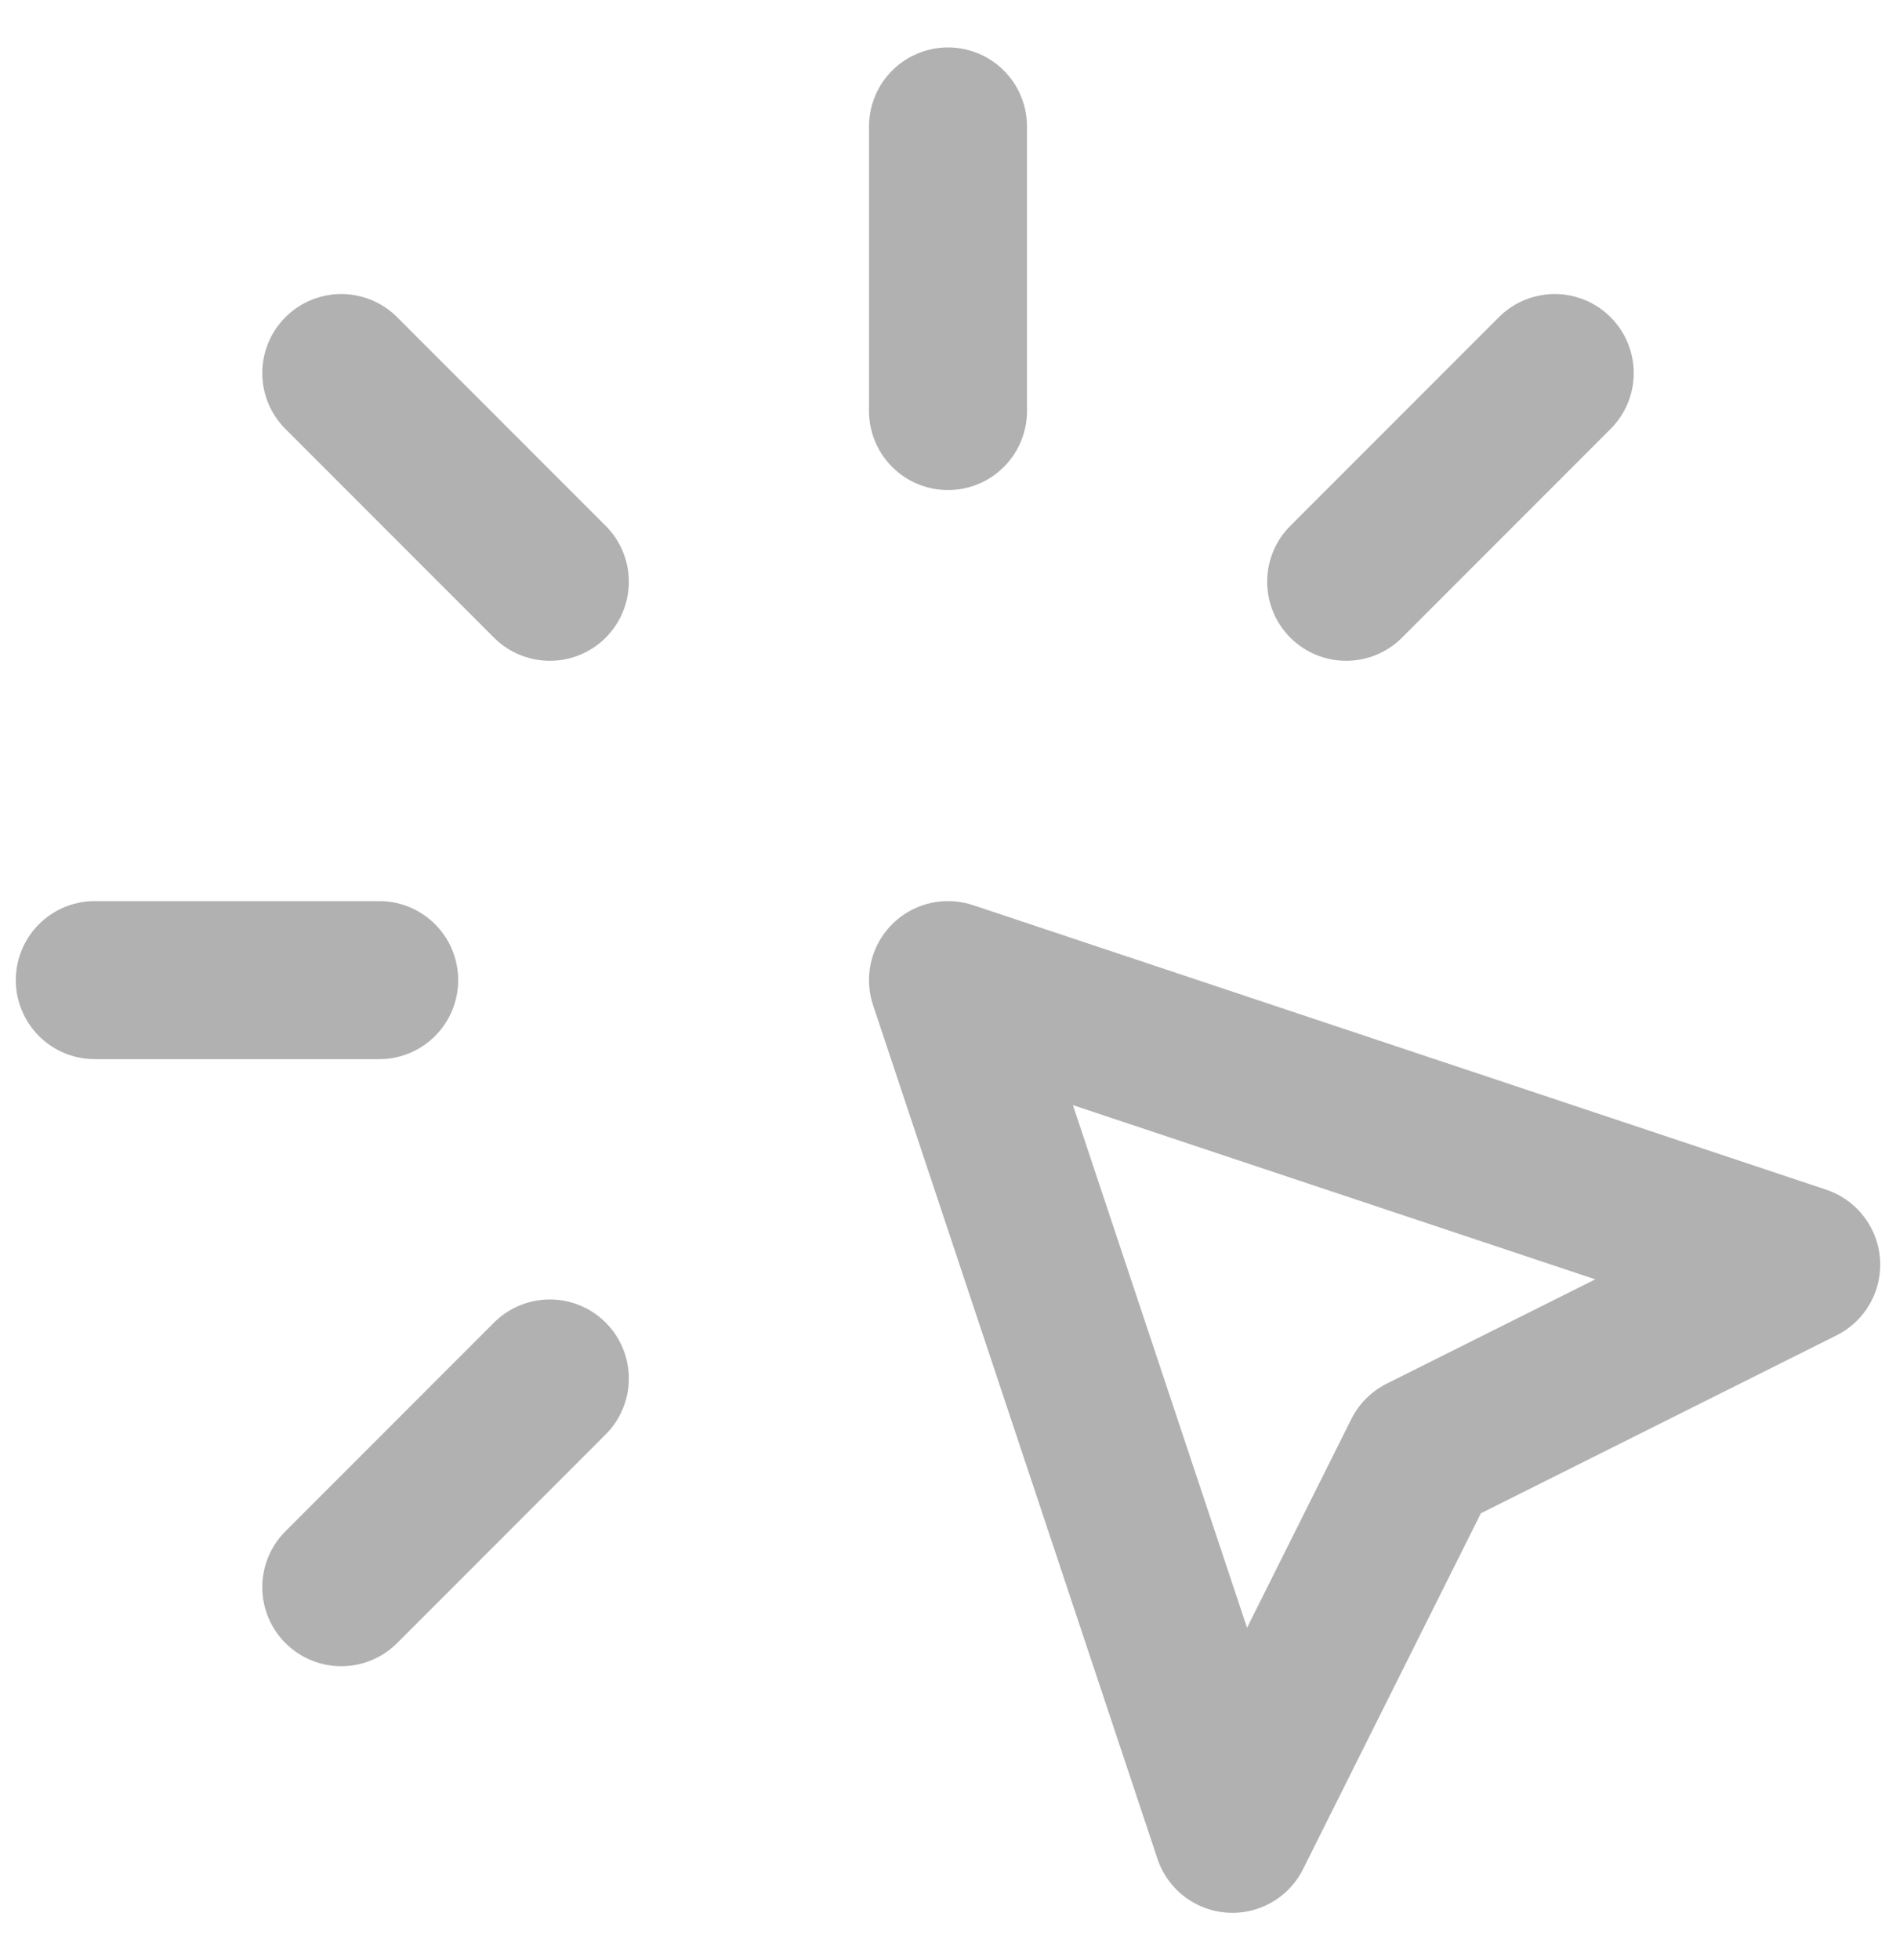 <svg width="30" height="31" viewBox="0 0 30 31" fill="none" xmlns="http://www.w3.org/2000/svg">
<path d="M1.5 15.5H6M15 2V6.5M8.7 9.2L5.4 5.9M21.3 9.2L24.6 5.9M8.7 21.8L5.4 25.1M15 15.5L28.5 20L22.5 23L19.5 29L15 15.5Z" stroke="#B1B1B1" stroke-width="2.5" stroke-linecap="round" stroke-linejoin="round"/>
</svg>

